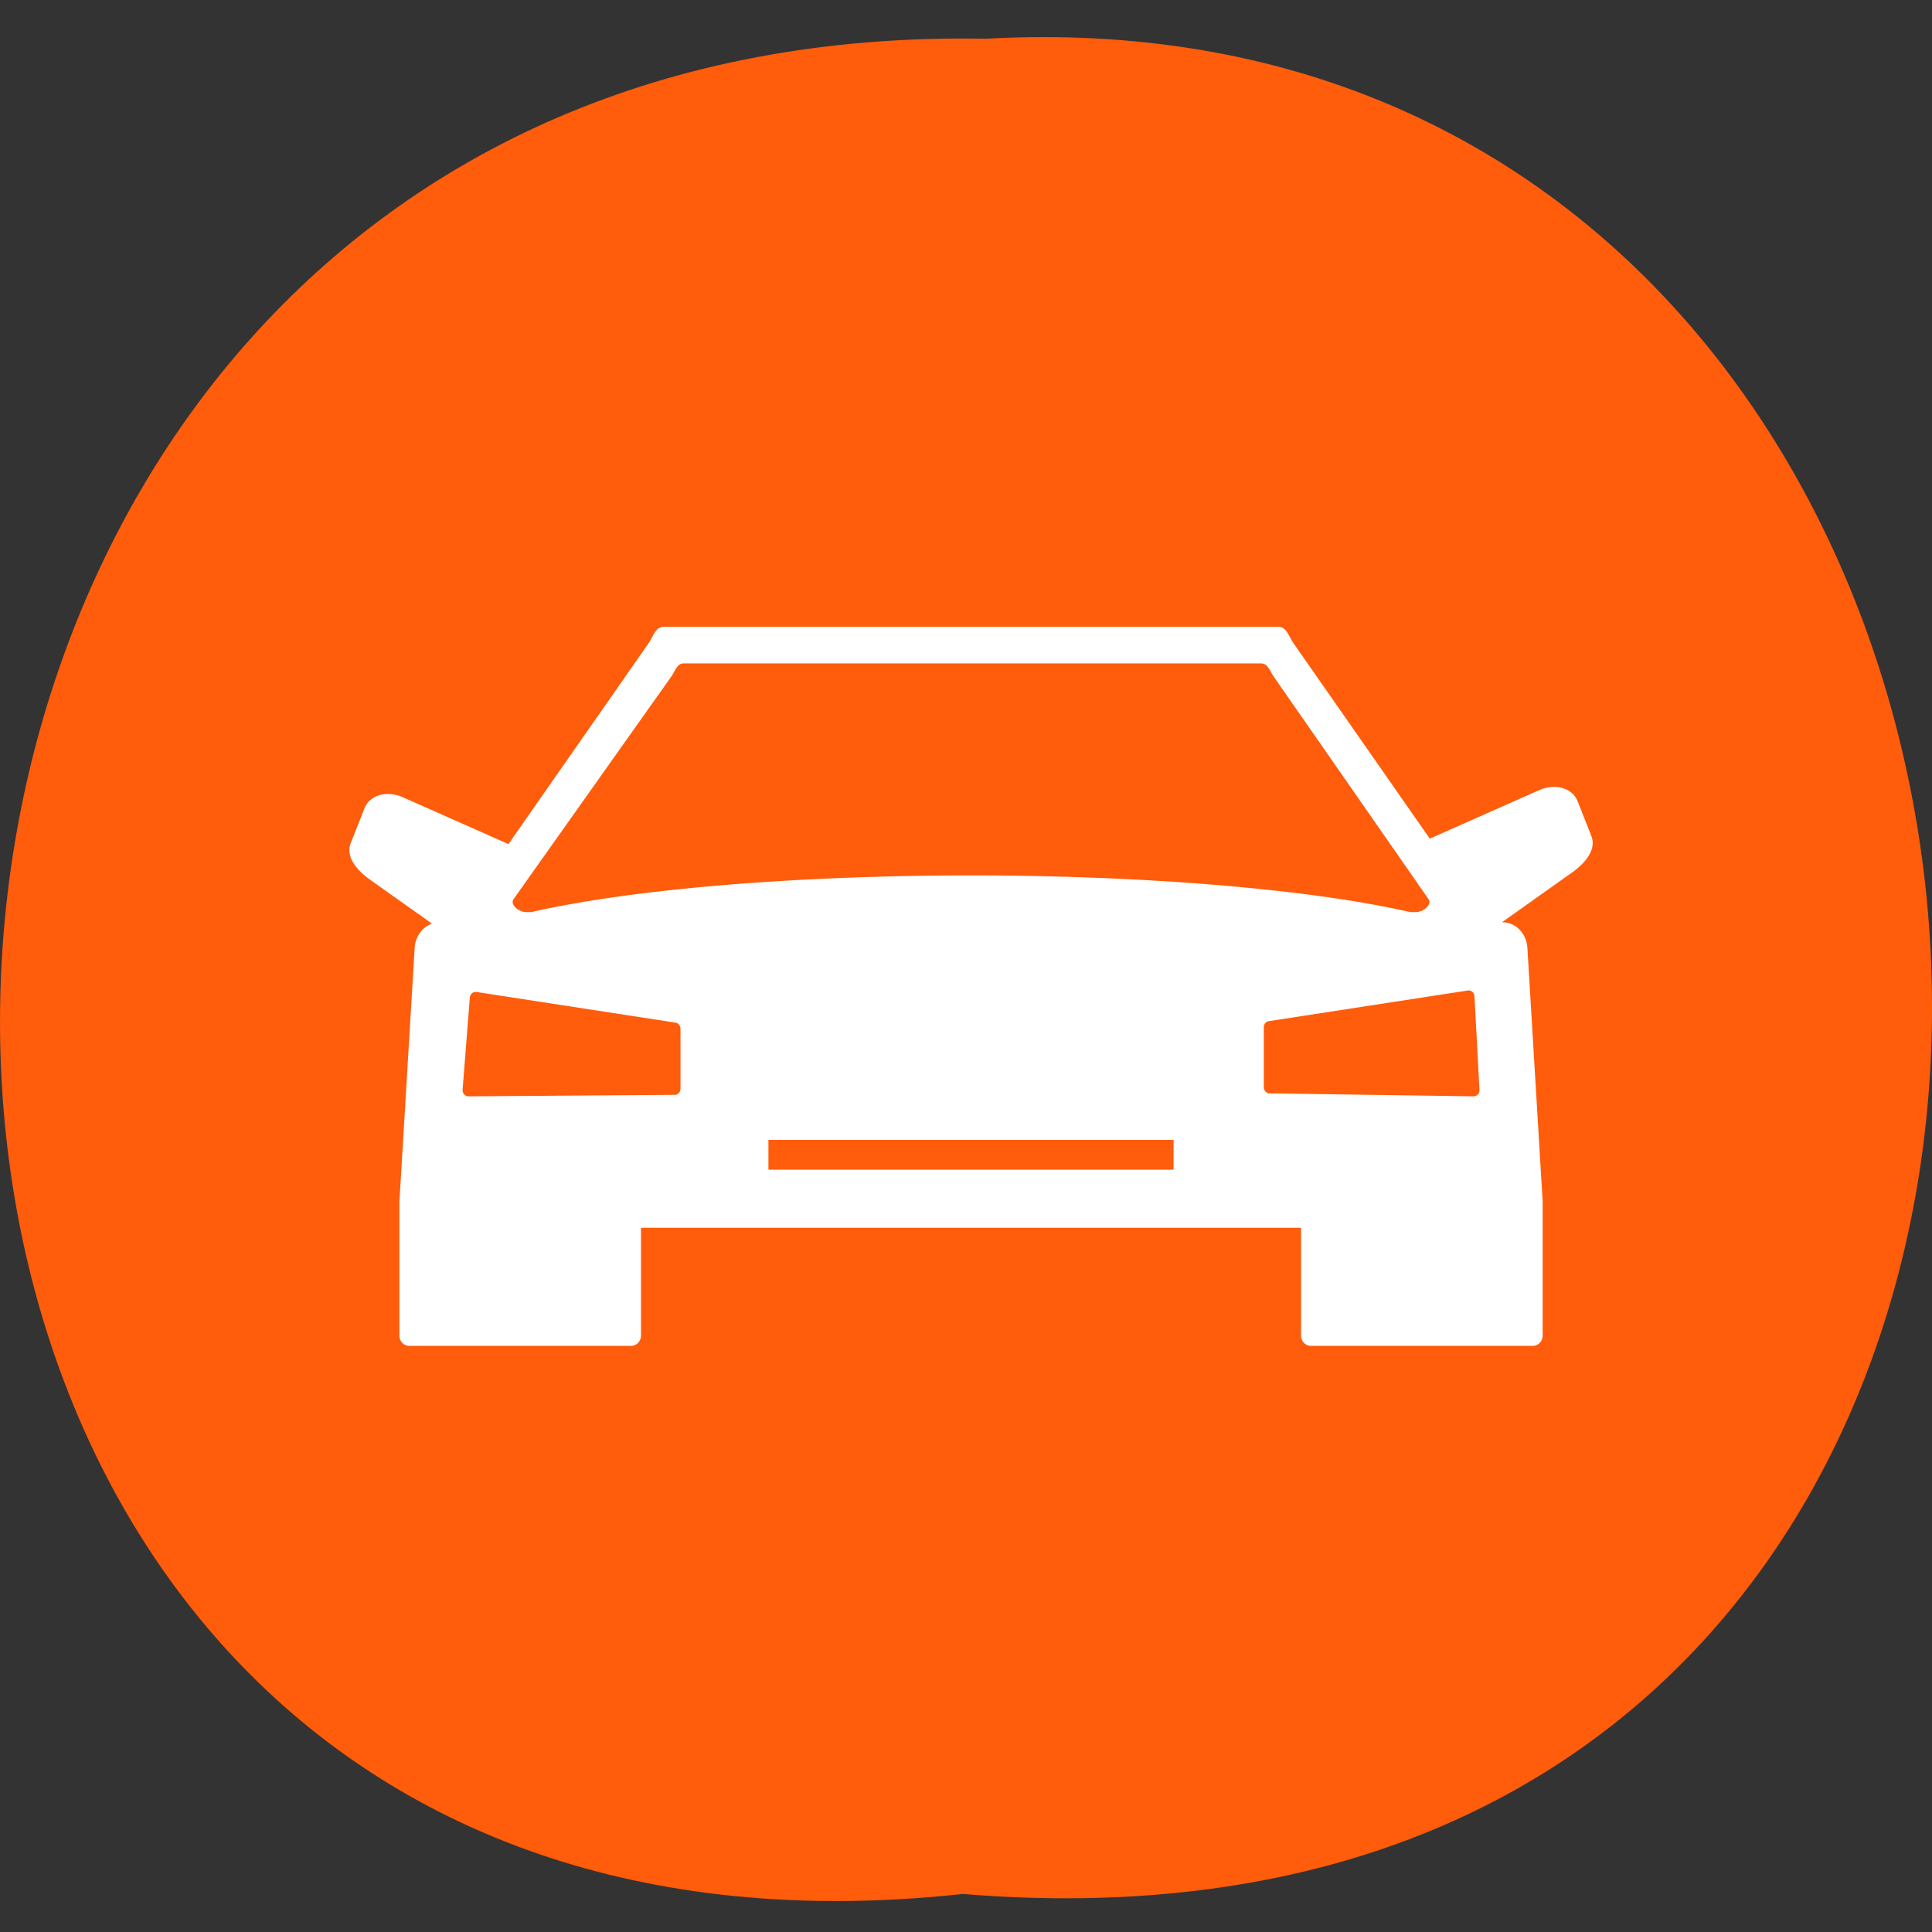 <svg xmlns="http://www.w3.org/2000/svg" xmlns:xlink="http://www.w3.org/1999/xlink" viewBox="0 0 256 256"><rect x="0" y="0" width="256" height="256" fill="#333333" stroke="none"/><defs><path d="m 245.46 129.52 l -97.89 -96.9 c -5.556 -5.502 -16.222 -11.873 -23.7 -14.16 l -39.518 -12.08 c -7.479 -2.286 -18.1 0.391 -23.599 5.948 l -13.441 13.578 c -5.5 5.559 -14.502 14.653 -20 20.21 l -13.44 13.579 c -5.5 5.558 -8.07 16.206 -5.706 23.658 l 12.483 39.39 c 2.363 7.456 8.843 18.06 14.399 23.556 l 97.89 96.9 c 5.558 5.502 14.605 5.455 20.1 -0.101 l 36.26 -36.63 c 5.504 -5.559 14.503 -14.651 20 -20.21 l 36.26 -36.629 c 5.502 -5.56 5.455 -14.606 -0.101 -20.11 z m -178.09 -50.74 c -7.198 0 -13.03 -5.835 -13.03 -13.03 0 -7.197 5.835 -13.03 13.03 -13.03 7.197 0 13.03 5.835 13.03 13.03 -0.001 7.198 -5.836 13.03 -13.03 13.03 z" id="0"/><use id="1" xlink:href="#0"/><clipPath id="2"><use xlink:href="#0"/></clipPath><clipPath clip-path="url(#2)"><use xlink:href="#1"/></clipPath><clipPath clip-path="url(#2)"><use xlink:href="#1"/></clipPath></defs><path d="m 127.57 250.96 c -171.78 18.703 -169.4 -249 3.059 -245.83 c 160.39 -8.823 174.86 260.41 -3.059 245.83 z" fill="#ff5c0b" color="#000"/><path d="m 314.19 430.41 c -1.413 0 -1.733 1.359 -2.535 2.52 l -23.16 31.32 l -17.427 -7.297 c -2.644 -1.107 -5.469 -0.334 -6.334 1.734 l -2.257 5.39 c -0.865 2.068 0.854 4.156 3.209 5.733 l 10.205 6.831 c -1.628 0.537 -2.758 2.01 -2.87 3.773 l -2.494 39.16 c -0.004 0.047 -0.026 0.084 -0.026 0.132 v 0.286 v 20.767 c 0 0.896 0.722 1.617 1.617 1.617 h 36.633 c 0.896 0 1.617 -0.722 1.617 -1.617 v -16.765 h 54.46 h 54.46 v 16.765 c 0 0.896 0.722 1.617 1.617 1.617 h 36.637 c 0.896 0 1.614 -0.722 1.614 -1.617 v -20.767 v -0.286 c 0 -0.048 -0.018 -0.084 -0.022 -0.132 l -2.498 -39.16 c -0.14 -2.206 -1.865 -3.996 -4.19 -4 l 11.525 -7.715 c 2.355 -1.576 4.078 -3.661 3.212 -5.729 l -2.257 -5.39 c -0.865 -2.068 -3.69 -2.841 -6.334 -1.734 l -18.06 7.553 l -22.524 -30.468 c -0.803 -1.161 -1.126 -2.52 -2.539 -2.52 h -50.637 h -50.637 z m 3.246 5.706 h 57.44 h 2.208 h 35.618 c 1.143 0.048 1.388 1.128 2.065 2.046 l 25.537 34.636 c 0.677 0.918 -0.925 2.042 -2.069 2.042 h -0.94 a 88.33 13.276 0 0 0 -72.47 -5.714 88.33 13.276 0 0 0 -72.56 5.714 h -0.843 c -1.144 0 -2.751 -1.129 -2.065 -2.042 l 26.01 -34.636 c 0.686 -0.914 0.921 -2.046 2.065 -2.046 z m 129.46 50.919 a 0.963 0.963 0 0 1 0.057 0 0.963 0.963 0 0 1 0.948 0.91 l 0.824 14.561 a 0.963 0.963 0 0 1 -0.974 1.019 l -33.662 -0.463 a 0.963 0.963 0 0 1 -0.952 -0.963 v -9.328 a 0.963 0.963 0 0 1 0.824 -0.952 l 32.842 -4.773 a 0.963 0.963 0 0 1 0.094 -0.012 z m -163.87 0.233 a 0.963 0.963 0 0 1 0.192 0.009 l 32.842 4.773 a 0.963 0.963 0 0 1 0.824 0.952 v 9.329 a 0.963 0.963 0 0 1 -0.955 0.963 l -34.03 0.233 a 0.963 0.963 0 0 1 -0.967 -1.042 l 1.189 -14.335 a 0.963 0.963 0 0 1 0.907 -0.88 z m 48.37 23.04 h 66.857 v 4.63 h -66.857 v -4.63 z" fill="#fff" transform="matrix(0.803 0 0 0.851 -164.29 -283.23)"/></svg>